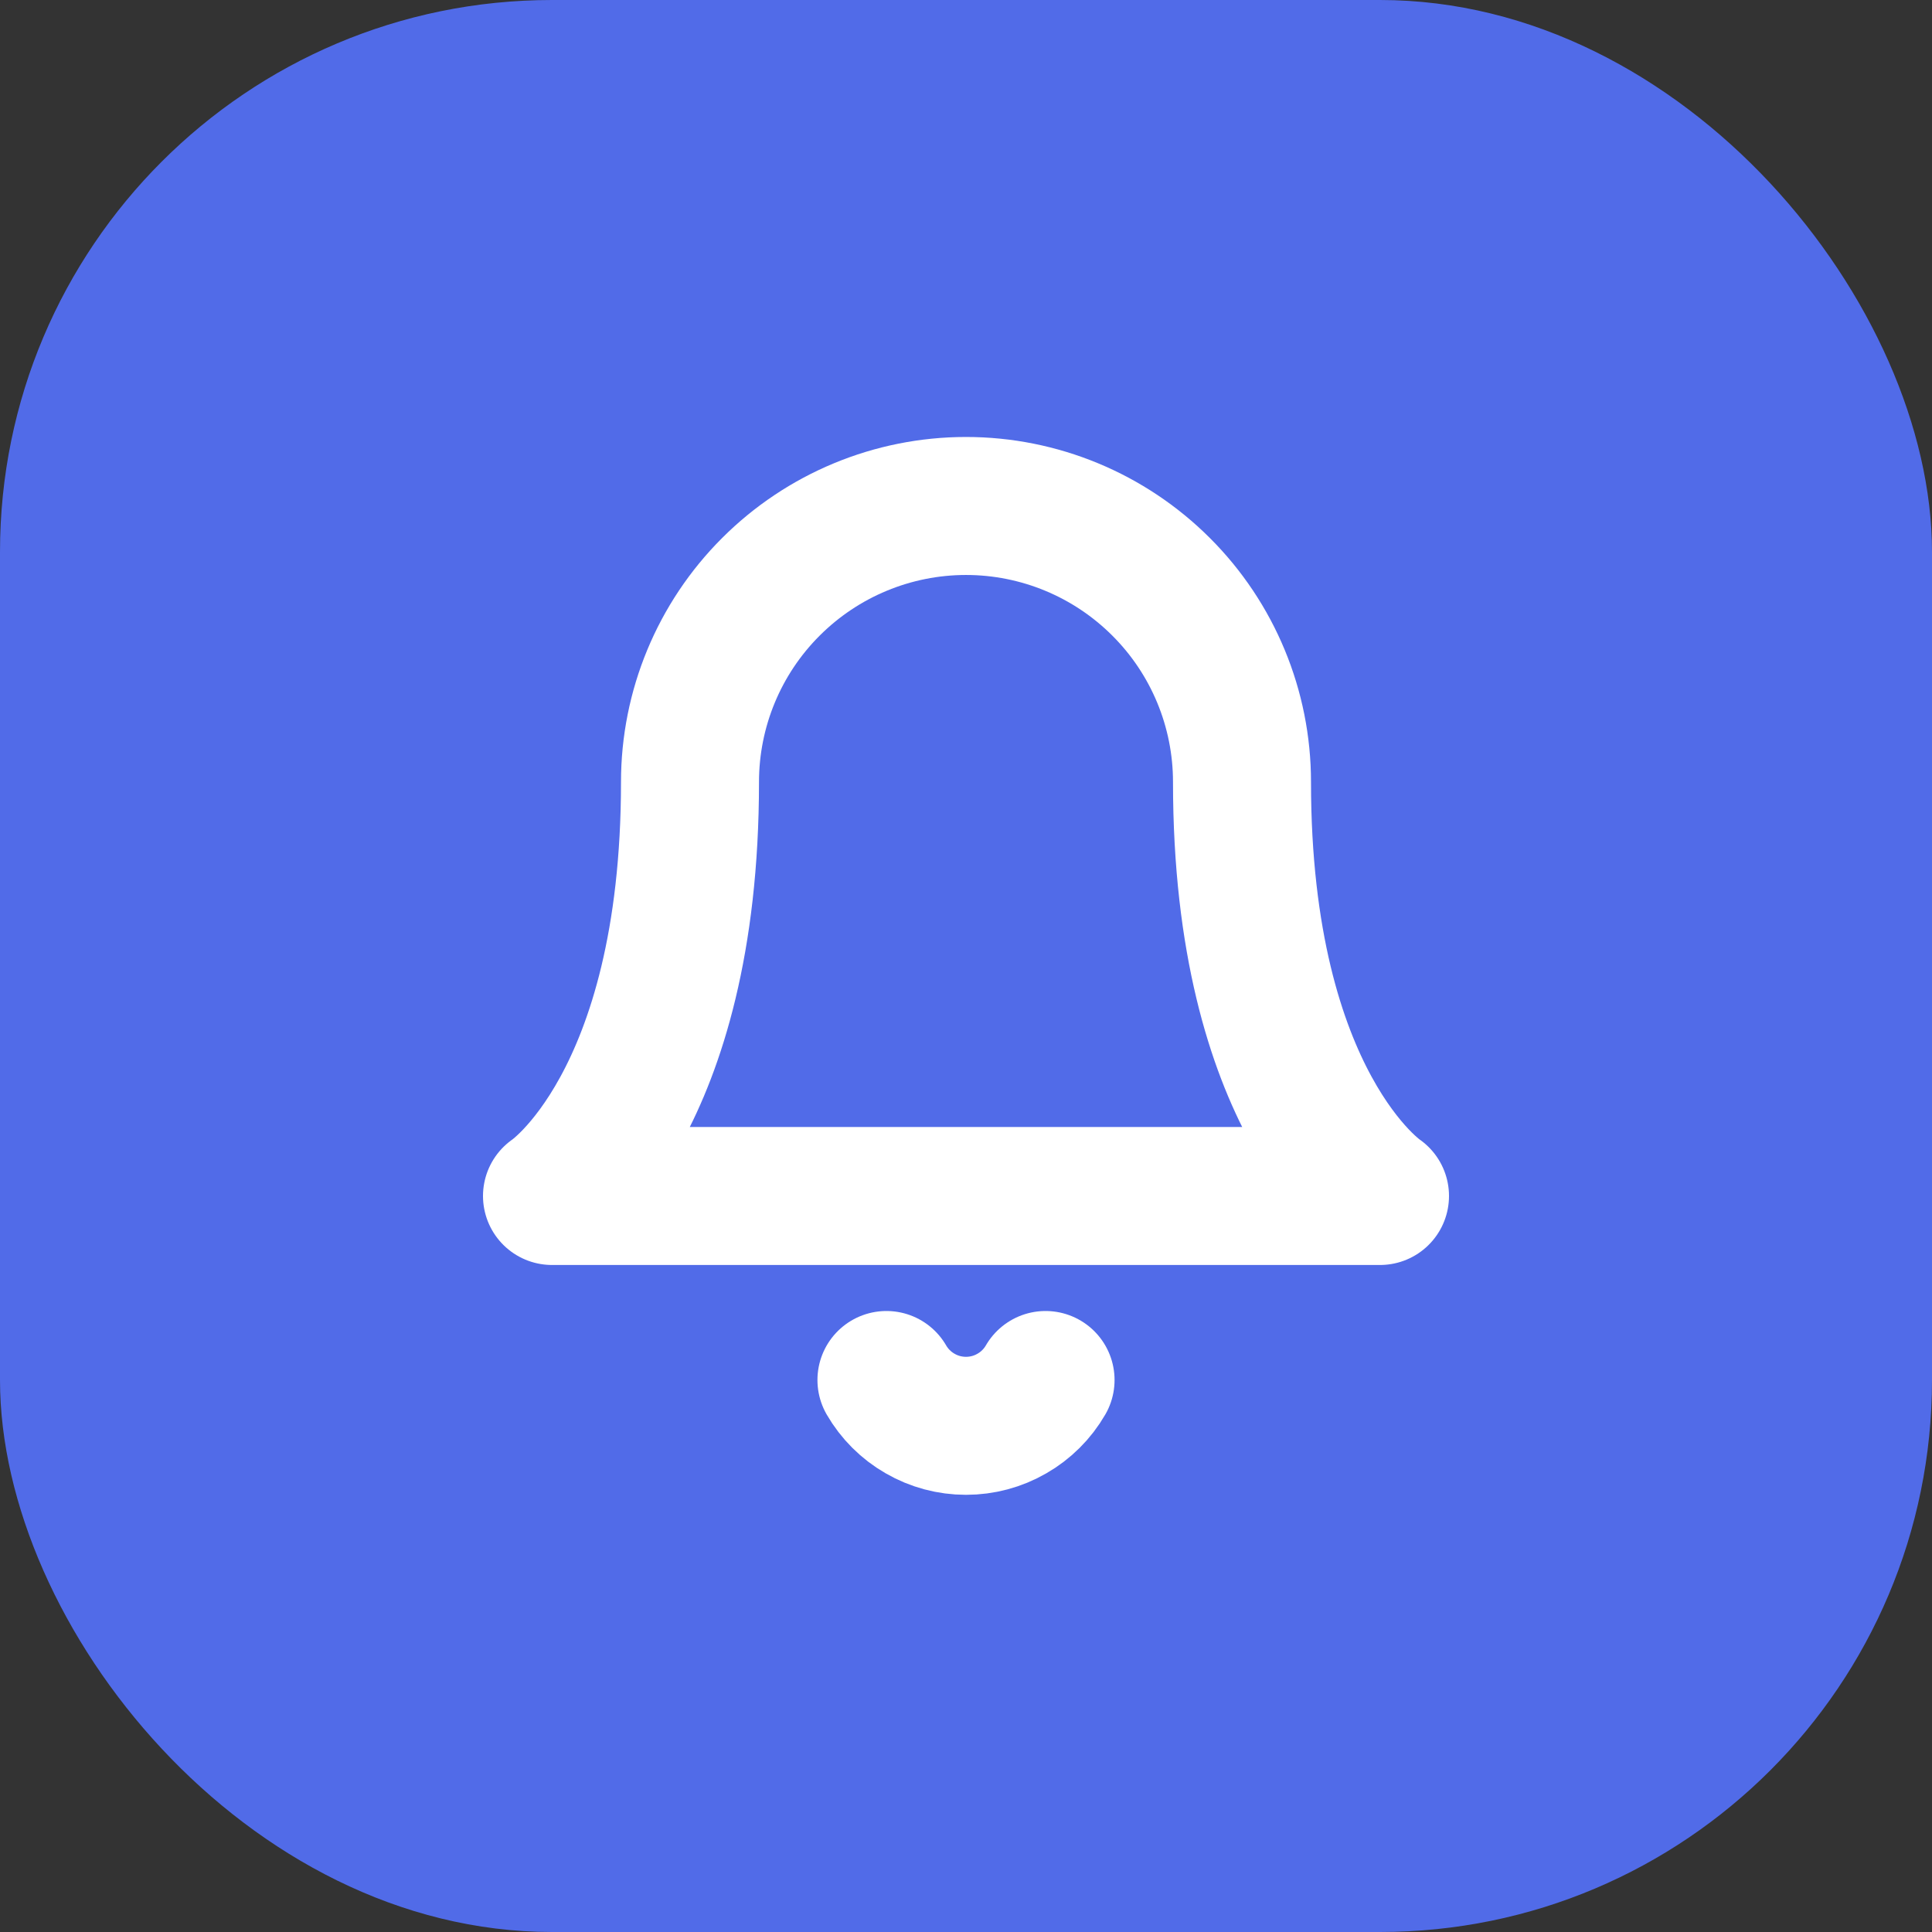 <svg width="28" height="28" viewBox="0 0 28 28" fill="none" xmlns="http://www.w3.org/2000/svg">
<rect x="0" y="0" width="28" height="28" fill="#333333" stroke="none"/>
<rect width="28" height="28" rx="8" fill="#516BE8"/>
<path d="M18 11.333C18 10.272 17.579 9.255 16.828 8.505C16.078 7.755 15.061 7.333 14 7.333C12.939 7.333 11.922 7.755 11.172 8.505C10.421 9.255 10 10.272 10 11.333C10 16 8 17.333 8 17.333H20C20 17.333 18 16 18 11.333Z" stroke="white" stroke-width="2" stroke-linecap="round" stroke-linejoin="round"/>
<path d="M15.153 20C15.036 20.202 14.868 20.37 14.665 20.486C14.463 20.603 14.234 20.664 14 20.664C13.766 20.664 13.537 20.603 13.335 20.486C13.132 20.37 12.964 20.202 12.847 20" stroke="white" stroke-width="2" stroke-linecap="round" stroke-linejoin="round"/>
</svg>
